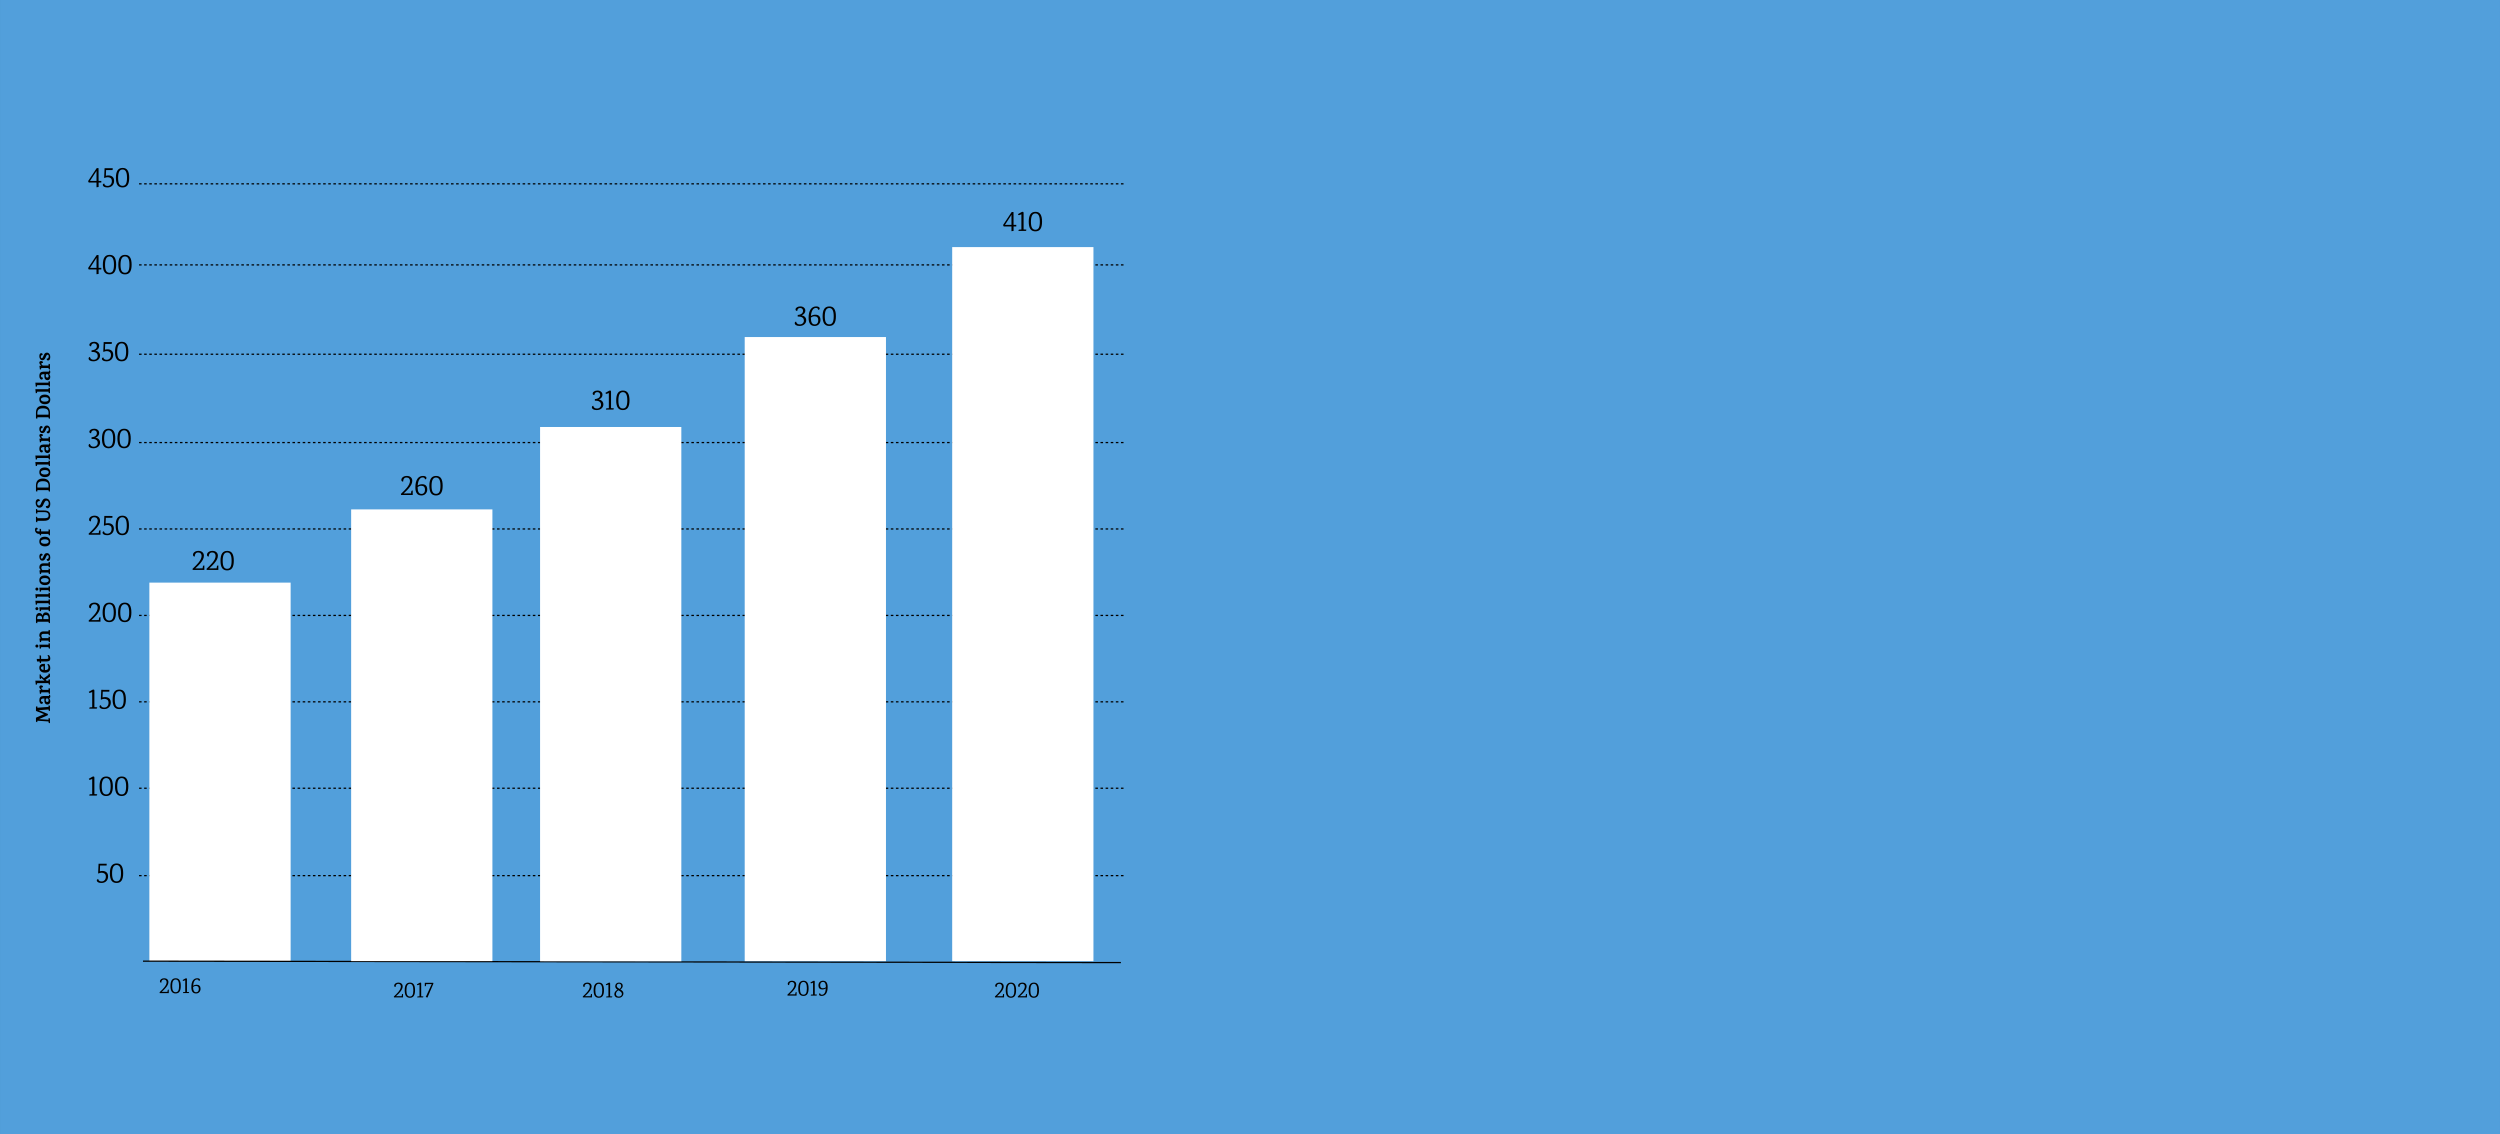 <?xml version="1.0" standalone="yes"?>

<svg version="1.1" viewBox="0.0 0.0 1955.354 887.087" fill="none" stroke="none" stroke-linecap="square" stroke-miterlimit="10" xmlns="http://www.w3.org/2000/svg" xmlns:xlink="http://www.w3.org/1999/xlink"><rect x="0.0" y="0.0" width="1955.354" height="887.087" fill="#333333" stroke="none"/><clipPath id="p.0"><path d="m0 0l1955.354 0l0 887.087l-1955.354 0l0 -887.087z" clip-rule="nonzero"></path></clipPath><g clip-path="url(#p.0)"><path fill="#000000" fill-opacity="0.0" d="m0 0l1955.354 0l0 887.087l-1955.354 0z" fill-rule="evenodd"></path><path fill="#529fdb" d="m0.008 0l1955.339 0l0 887.087l-1955.339 0z" fill-rule="evenodd"></path><path fill="#000000" fill-opacity="0.0" d="m109.248 143.772l771.748 0" fill-rule="evenodd"></path><path stroke="#000000" stroke-width="1.0" stroke-linejoin="round" stroke-linecap="butt" stroke-dasharray="1.0,3.0" d="m109.248 143.772l771.748 0" fill-rule="evenodd"></path><path fill="#000000" fill-opacity="0.0" d="m109.245 207.195l771.748 0" fill-rule="evenodd"></path><path stroke="#000000" stroke-width="1.0" stroke-linejoin="round" stroke-linecap="butt" stroke-dasharray="1.0,3.0" d="m109.245 207.195l771.748 0" fill-rule="evenodd"></path><path fill="#000000" fill-opacity="0.0" d="m109.245 346.157l771.748 0" fill-rule="evenodd"></path><path stroke="#000000" stroke-width="1.0" stroke-linejoin="round" stroke-linecap="butt" stroke-dasharray="1.0,3.0" d="m109.245 346.157l771.748 0" fill-rule="evenodd"></path><path fill="#000000" fill-opacity="0.0" d="m109.245 413.745l771.748 0" fill-rule="evenodd"></path><path stroke="#000000" stroke-width="1.0" stroke-linejoin="round" stroke-linecap="butt" stroke-dasharray="1.0,3.0" d="m109.245 413.745l771.748 0" fill-rule="evenodd"></path><path fill="#000000" fill-opacity="0.0" d="m109.245 481.337l771.748 0" fill-rule="evenodd"></path><path stroke="#000000" stroke-width="1.0" stroke-linejoin="round" stroke-linecap="butt" stroke-dasharray="1.0,3.0" d="m109.245 481.337l771.748 0" fill-rule="evenodd"></path><path fill="#000000" fill-opacity="0.0" d="m109.245 548.926l771.748 0" fill-rule="evenodd"></path><path stroke="#000000" stroke-width="1.0" stroke-linejoin="round" stroke-linecap="butt" stroke-dasharray="1.0,3.0" d="m109.245 548.926l771.748 0" fill-rule="evenodd"></path><path fill="#000000" fill-opacity="0.0" d="m109.245 616.52l771.748 0" fill-rule="evenodd"></path><path stroke="#000000" stroke-width="1.0" stroke-linejoin="round" stroke-linecap="butt" stroke-dasharray="1.0,3.0" d="m109.245 616.52l771.748 0" fill-rule="evenodd"></path><path fill="#000000" fill-opacity="0.0" d="m109.245 684.864l771.748 0" fill-rule="evenodd"></path><path stroke="#000000" stroke-width="1.0" stroke-linejoin="round" stroke-linecap="butt" stroke-dasharray="1.0,3.0" d="m109.245 684.864l771.748 0" fill-rule="evenodd"></path><path fill="#000000" fill-opacity="0.0" d="m109.245 277.053l771.748 0" fill-rule="evenodd"></path><path stroke="#000000" stroke-width="1.0" stroke-linejoin="round" stroke-linecap="butt" stroke-dasharray="1.0,3.0" d="m109.245 277.053l771.748 0" fill-rule="evenodd"></path><path fill="#000000" fill-opacity="0.0" d="m14.722 657.423l0 -417.89l32.252 0l0 417.89z" fill-rule="evenodd"></path><path fill="#000000" d="m39.082 552.43l0 3.625l-0.125 0q-0.891 0 -0.953 -0.703l-0.031 -0.438l-7.75 0.578l7.125 2.859q0.188 0.578 0.094 1.016l-6.922 3.094l7.422 0.469l0.094 -1.297q0.109 -0.047 0.438 0.016q0.609 0.141 0.609 0.703l0 3.266l-0.125 0q-0.891 0 -0.953 -0.703l-0.031 -0.641l-8.719 -0.578l-0.094 1.109q-0.094 0.047 -0.438 -0.016q-0.594 -0.156 -0.594 -0.719l0 -2.734l6.359 -2.812l-6.359 -2.469l0 -2.922q0 -0.266 0.141 -0.438q0.125 -0.188 0.312 -0.234q0.484 -0.094 0.578 -0.047l0.094 1.125l8.688 -0.656l0.094 -1.172q0.109 -0.047 0.438 0.016q0.609 0.141 0.609 0.703zm-0.719 -9.068q0.953 0 0.953 1.25q0 1.234 -0.828 1.609q0.828 1.016 0.828 2.234q0 1.203 -0.594 1.906q-0.594 0.688 -1.641 0.688q-1.062 0 -1.734 -0.812q-0.672 -0.812 -0.672 -2.578q0 -0.688 0.109 -1.312l-0.719 0q-1.094 0 -1.562 0.359q-0.469 0.359 -0.469 0.984q0 0.625 0.406 1.0q0.406 0.375 1.094 0.375q0.062 0.641 -0.203 1.078q-0.266 0.422 -0.812 0.422q-0.766 0 -1.25 -0.797q-0.5 -0.812 -0.5 -2.078q0 -3.297 3.188 -3.297l4.281 0l0.125 -1.031zm-2.391 2.984q-0.203 0.578 -0.203 1.219q0 0.625 0.297 1.047q0.297 0.406 0.844 0.406q1.109 0 1.109 -1.141q0 -0.828 -0.453 -1.531l-1.594 0zm-3.797 -6.711q-0.516 -0.391 -0.953 -1.094q-0.453 -0.719 -0.453 -1.234q0 -0.531 0.344 -0.875q0.328 -0.359 1.109 -0.359q0.766 0 1.234 0.531q0.203 0.281 0.125 0.906q-0.531 0 -0.812 0.109q-0.281 0.094 -0.328 0.203q-0.062 0.109 -0.062 0.297q0 0.812 1.047 1.453l4.516 0l0.094 -1.297q1.047 -0.109 1.047 0.719l0 3.688q0 0 -0.125 0q-0.891 0 -0.953 -0.703l-0.031 -0.469l-5.719 0l-0.078 0.719q-0.047 0.484 -0.969 0.484l-0.359 -2.891l1.328 -0.141l0 -0.047zm-1.172 -9.324l0 -2.859l0.125 0q0.875 0 0.938 0.703l0.031 0.359l2.203 1.953l3.641 -2.625l0.094 -1.078q0.453 -0.047 0.75 0.203q0.297 0.234 0.297 0.594l0 1.719l-3.406 2.391l0.781 0.719l1.484 0l0.094 -1.156q0.109 -0.047 0.438 0.016q0.609 0.141 0.609 0.703l0 3.562l-0.125 0q-0.891 0 -0.953 -0.703l-0.031 -0.484l-8.922 0l-0.062 0.625q-0.062 0.656 -1.0 0.594l-0.344 -3.156l7.172 0l-2.672 -2.266l-0.109 0.906q-0.094 0.062 -0.422 -0.016q-0.609 -0.141 -0.609 -0.703zm4.156 -6.235l0.172 0q1.297 0 1.938 -0.469q0.625 -0.469 0.625 -1.625q0 -1.172 -0.875 -2.281q0.234 -0.328 0.75 -0.328q0.5 0 1.031 0.891q0.516 0.891 0.516 2.219q0 1.719 -1.016 2.672q-1.016 0.953 -3.078 0.953q-2.078 0 -3.266 -1.031q-1.188 -1.031 -1.188 -2.844q0 -1.531 0.953 -2.281q0.953 -0.766 2.531 -0.734l0.906 0l0 4.859zm-3.125 -1.656q0 1.312 2.016 1.578l0 -2.906q-1.078 0.031 -1.547 0.375q-0.469 0.328 -0.469 0.953zm0.094 -7.03l4.422 0q1.297 0 1.297 -0.828q0 -0.609 -0.156 -1.016q-0.156 -0.406 -0.547 -0.875q0 -0.078 0.219 -0.203q0.203 -0.141 0.438 -0.141q0.625 0 1.078 0.891q0.438 0.875 0.438 1.719q0 0.828 -0.234 1.312q-0.219 0.469 -0.672 0.703q-0.734 0.391 -1.953 0.391l-4.328 0l0 1.328q-1.125 0 -1.125 -0.781l0 -0.547l-2.047 0l-0.219 -1.953l2.266 0l0 -2.875q0.234 -0.031 0.547 0.047q0.578 0.141 0.578 0.734l0 2.094zm6.953 -11.598l0 3.562l-0.125 0q-0.891 0 -0.953 -0.703l-0.031 -0.5l-5.797 0l-0.062 0.625q-0.078 0.656 -1 0.594l-0.344 -3.156l7.172 0l0.094 -1.141q1.047 -0.094 1.047 0.719zm-10.219 0.328q0.484 0 0.828 0.344q0.344 0.328 0.344 0.844q0 0.5 -0.344 0.844q-0.344 0.344 -0.828 0.344q-0.5 0 -0.844 -0.344q-0.344 -0.344 -0.344 -0.844q0 -0.5 0.344 -0.844q0.344 -0.344 0.844 -0.344zm10.219 -10.713l0 3.531l-0.125 0q-0.891 0 -0.953 -0.703l-0.031 -0.453l-3.938 0q-0.922 0 -1.297 0.375q-0.375 0.359 -0.375 1.016q0 0.656 0.172 1.078q0.172 0.406 0.562 0.859l4.844 0l0.094 -1.141q1.047 -0.094 1.047 0.719l0 3.562l-0.125 0q-0.891 0 -0.953 -0.703l-0.031 -0.5l-5.703 0l-0.062 0.625q-0.062 0.656 -1 0.594l-0.344 -2.891l0.969 -0.109l0 -0.047q-0.516 -0.594 -0.781 -1.141q-0.281 -0.562 -0.281 -1.312q0 -1.234 0.828 -2.078q0.813 -0.859 2.531 -0.859l3.812 0l0.094 -1.141q1.047 -0.094 1.047 0.719zm-10.953 -6.594l0 -3.625q0 -1.953 0.75 -2.844q0.75 -0.891 1.797 -0.891q1.953 0 2.641 2.0q0.172 -1.125 0.766 -1.797q0.594 -0.688 1.656 -0.688q1.562 0 2.453 1.062q0.891 1.047 0.891 3.078l0 4.312q-0.984 -0.016 -1.062 -0.641l-0.062 -0.516l-8.719 0l-0.094 1.172q-0.422 0.047 -0.719 -0.156q-0.297 -0.203 -0.297 -0.469zm1.016 -2.547l3.828 0l0 -0.328q0 -1.281 -0.516 -1.844q-0.516 -0.562 -1.516 -0.562q-1.016 0 -1.453 0.578q-0.438 0.578 -0.375 1.5l0.031 0.609l0 0.047zm6.813 -3.25q-2.062 0 -2.031 2.719l0 0.531l4.0 0l0.016 -0.766q0.016 -2.484 -1.984 -2.484zm3.125 -6.472l0 3.562l-0.125 0q-0.891 0 -0.953 -0.703l-0.031 -0.5l-5.797 0l-0.062 0.625q-0.078 0.656 -1 0.594l-0.344 -3.156l7.172 0l0.094 -1.141q1.047 -0.094 1.047 0.719zm-10.219 0.328q0.484 0 0.828 0.344q0.344 0.328 0.344 0.844q0 0.5 -0.344 0.844q-0.344 0.344 -0.828 0.344q-0.5 0 -0.844 -0.344q-0.344 -0.344 -0.344 -0.844q0 -0.5 0.344 -0.844q0.344 -0.344 0.844 -0.344zm10.219 -5.432l0 3.562l-0.125 0q-0.891 0 -0.953 -0.703l-0.031 -0.5l-8.922 0l-0.062 0.625q-0.062 0.656 -1.0 0.594l-0.344 -3.156l10.297 0l0.094 -1.141q1.047 -0.094 1.047 0.719zm0 -5.104l0 3.562l-0.125 0q-0.891 0 -0.953 -0.703l-0.031 -0.5l-8.922 0l-0.062 0.625q-0.062 0.656 -1.0 0.594l-0.344 -3.156l10.297 0l0.094 -1.141q1.047 -0.094 1.047 0.719zm0 -5.104l0 3.562l-0.125 0q-0.891 0 -0.953 -0.703l-0.031 -0.5l-5.797 0l-0.062 0.625q-0.078 0.656 -1 0.594l-0.344 -3.156l7.172 0l0.094 -1.141q1.047 -0.094 1.047 0.719zm-10.219 0.328q0.484 0 0.828 0.344q0.344 0.328 0.344 0.844q0 0.5 -0.344 0.844q-0.344 0.344 -0.828 0.344q-0.5 0 -0.844 -0.344q-0.344 -0.344 -0.344 -0.844q0 -0.5 0.344 -0.844q0.344 -0.344 0.844 -0.344zm3.984 -6.979q-0.859 0.453 -0.859 1.297q0 0.828 0.844 1.281q0.828 0.453 2.266 0.453q1.422 0 2.219 -0.453q0.797 -0.453 0.797 -1.281q0 -0.844 -0.781 -1.297q-0.781 -0.453 -2.203 -0.453q-1.438 0 -2.281 0.453zm2.328 5.062q-2.047 0 -3.219 -1.016q-1.188 -1.016 -1.188 -2.812q0 -1.812 1.141 -2.766q1.125 -0.953 3.141 -0.953q2.0 0 3.141 1.031q1.125 1.016 1.125 2.844q0 1.828 -1.047 2.75q-1.062 0.922 -3.094 0.922zm3.906 -17.469l0 3.531l-0.125 0q-0.891 0 -0.953 -0.703l-0.031 -0.453l-3.938 0q-0.922 0 -1.297 0.375q-0.375 0.359 -0.375 1.016q0 0.656 0.172 1.078q0.172 0.406 0.562 0.859l4.844 0l0.094 -1.141q1.047 -0.094 1.047 0.719l0 3.562l-0.125 0q-0.891 0 -0.953 -0.703l-0.031 -0.5l-5.703 0l-0.062 0.625q-0.062 0.656 -1 0.594l-0.344 -2.891l0.969 -0.109l0 -0.047q-0.516 -0.594 -0.781 -1.141q-0.281 -0.562 -0.281 -1.312q0 -1.234 0.828 -2.078q0.813 -0.859 2.531 -0.859l3.812 0l0.094 -1.141q1.047 -0.094 1.047 0.719zm-7.734 -6.759q0.359 -0.391 0.922 -0.391q0.562 0 0.875 0.359q0.297 0.359 0.203 0.922q-0.578 0 -0.984 0.469q-0.422 0.453 -0.422 1.031q0 0.562 0.219 0.875q0.219 0.297 0.578 0.297q0.344 0 0.625 -0.438q0.281 -0.453 0.609 -1.25q0.312 -0.812 0.5 -1.156q0.172 -0.359 0.484 -0.766q0.578 -0.766 1.703 -0.766q1.125 0 1.891 0.922q0.766 0.906 0.766 2.422q0 1.125 -0.406 1.969q-0.422 0.828 -1.25 0.828q-0.562 0 -0.875 -0.391q-0.312 -0.406 -0.312 -0.953q1.641 -0.203 1.641 -1.844q0 -1.328 -0.891 -1.328q-0.578 0 -0.922 0.703q-0.203 0.375 -0.406 0.922q-0.219 0.547 -0.375 0.859q-0.156 0.312 -0.391 0.688q-0.234 0.359 -0.5 0.594q-0.594 0.531 -1.438 0.531q-1.156 0 -1.781 -0.922q-0.641 -0.938 -0.641 -2.234q0 -1.297 0.578 -1.953zm1.5 -11.123q-0.859 0.453 -0.859 1.297q0 0.828 0.844 1.281q0.828 0.453 2.266 0.453q1.422 0 2.219 -0.453q0.797 -0.453 0.797 -1.281q0 -0.844 -0.781 -1.297q-0.781 -0.453 -2.203 -0.453q-1.438 0 -2.281 0.453zm2.328 5.062q-2.047 0 -3.219 -1.016q-1.188 -1.016 -1.188 -2.812q0 -1.812 1.141 -2.766q1.125 -0.953 3.141 -0.953q2.0 0 3.141 1.031q1.125 1.016 1.125 2.844q0 1.828 -1.047 2.75q-1.062 0.922 -3.094 0.922zm-4.172 -9.766l-0.438 0q-1.344 0 -2.234 -0.844q-0.906 -0.859 -0.938 -2.234q-0.031 -1.797 1.094 -1.797q0.547 0 0.812 0.359q0.25 0.344 0.25 0.906q-1.031 0 -1.031 0.781q0 0.891 1.984 0.891l0.5 0l0 -2.062q1.125 -0.094 1.125 0.75l0 1.312l5.812 0l0 -0.016l0.094 -1.625q0.109 -0.047 0.438 0.016q0.609 0.141 0.609 0.703l0 4.031l-0.125 0q-0.891 0 -0.953 -0.703l-0.031 -0.453l-5.844 -0.016l0 1.141q-1.125 0 -1.125 -0.781l0 -0.359zm-2.875 -16.592l0 -2.891q0 0 0.125 0q0.875 0 0.938 0.703l0.031 0.469l5.219 0q2.531 0 3.703 1.016q1.172 1.016 1.172 3q0 1.984 -1.109 3.016q-1.109 1.016 -3.781 1.016l-5.172 0l-0.094 1.156q-0.094 0.047 -0.438 -0.016q-0.594 -0.156 -0.594 -0.703l0 -3.609l0.125 0q0.875 0 0.938 0.703l0.031 0.469l5.453 0q1.766 0 2.562 -0.484q0.797 -0.5 0.797 -1.75q0 -2.531 -3.156 -2.531l-5.625 0.016l-0.094 1.141q-1.031 0.094 -1.031 -0.719zm0.547 -10.157q0.469 -0.453 1.156 -0.453q0.688 0 1.047 0.422q0.344 0.406 0.25 1.062q-2.031 0 -2.031 1.781q0 0.781 0.359 1.266q0.359 0.484 0.984 0.484q0.484 0 0.719 -0.219q0.219 -0.219 0.328 -0.328q0.109 -0.125 0.281 -0.438q0.156 -0.312 0.219 -0.438q0.063 -0.141 0.25 -0.562q0.188 -0.422 0.25 -0.578q0.719 -1.625 1.375 -2.281q0.656 -0.672 1.828 -0.672q1.609 0 2.625 1.141q1.0 1.125 1.0 3.062q0 1.953 -0.875 2.938q-0.5 0.516 -1.156 0.516q-0.672 0 -1.047 -0.422q-0.391 -0.422 -0.391 -1.266q1.172 0 1.719 -0.484q0.547 -0.5 0.547 -1.547q0 -1.062 -0.484 -1.672q-0.5 -0.609 -1.234 -0.609q-0.734 0 -1.172 0.578q-0.453 0.578 -0.875 1.547q-0.422 0.953 -0.547 1.266q-0.141 0.297 -0.453 0.797q-0.312 0.484 -0.609 0.719q-0.766 0.625 -1.75 0.625q-1.516 0 -2.312 -1.125q-0.797 -1.125 -0.797 -2.703q0 -1.578 0.797 -2.406zm-0.547 -7.191l0 -3.75q0 -5.594 5.422 -5.594q2.688 0 4.109 1.453q1.422 1.453 1.422 4.062l0 4.656q-0.391 0.047 -0.703 -0.078q-0.328 -0.141 -0.359 -0.484l-0.062 -0.578l-8.703 0l0 0.016l-0.094 1.125q-0.562 0.016 -0.797 -0.156q-0.234 -0.172 -0.234 -0.672zm9.844 -3.344q0.141 -2.062 -0.906 -2.984q-1.047 -0.938 -3.453 -0.938q-2.406 0 -3.438 0.953q-1.031 0.953 -0.953 3.109l0.031 0.891l8.656 0l0.062 -1.031zm-5.125 -12.189q-0.859 0.453 -0.859 1.297q0 0.828 0.844 1.281q0.828 0.453 2.266 0.453q1.422 0 2.219 -0.453q0.797 -0.453 0.797 -1.281q0 -0.844 -0.781 -1.297q-0.781 -0.453 -2.203 -0.453q-1.438 0 -2.281 0.453zm2.328 5.062q-2.047 0 -3.219 -1.016q-1.188 -1.016 -1.188 -2.812q0 -1.812 1.141 -2.766q1.125 -0.953 3.141 -0.953q2.0 0 3.141 1.031q1.125 1.016 1.125 2.844q0 1.828 -1.047 2.75q-1.062 0.922 -3.094 0.922zm3.906 -12.188l0 3.562l-0.125 0q-0.891 0 -0.953 -0.703l-0.031 -0.5l-8.922 0l-0.062 0.625q-0.062 0.656 -1.0 0.594l-0.344 -3.156l10.297 0l0.094 -1.141q1.047 -0.094 1.047 0.719zm0 -5.104l0 3.562l-0.125 0q-0.891 0 -0.953 -0.703l-0.031 -0.5l-8.922 0l-0.062 0.625q-0.062 0.656 -1.0 0.594l-0.344 -3.156l10.297 0l0.094 -1.141q1.047 -0.094 1.047 0.719zm-0.719 -9.198q0.953 0 0.953 1.25q0 1.234 -0.828 1.609q0.828 1.016 0.828 2.234q0 1.203 -0.594 1.906q-0.594 0.688 -1.641 0.688q-1.062 0 -1.734 -0.812q-0.672 -0.812 -0.672 -2.578q0 -0.688 0.109 -1.312l-0.719 0q-1.094 0 -1.562 0.359q-0.469 0.359 -0.469 0.984q0 0.625 0.406 1.0q0.406 0.375 1.094 0.375q0.062 0.641 -0.203 1.078q-0.266 0.422 -0.812 0.422q-0.766 0 -1.25 -0.797q-0.5 -0.812 -0.5 -2.078q0 -3.297 3.188 -3.297l4.281 0l0.125 -1.031zm-2.391 2.984q-0.203 0.578 -0.203 1.219q0 0.625 0.297 1.047q0.297 0.406 0.844 0.406q1.109 0 1.109 -1.141q0 -0.828 -0.453 -1.531l-1.594 0zm-3.797 -6.711q-0.516 -0.391 -0.953 -1.094q-0.453 -0.719 -0.453 -1.234q0 -0.531 0.344 -0.875q0.328 -0.359 1.109 -0.359q0.766 0 1.234 0.531q0.203 0.281 0.125 0.906q-0.531 0 -0.812 0.109q-0.281 0.094 -0.328 0.203q-0.062 0.109 -0.062 0.297q0 0.812 1.047 1.453l4.516 0l0.094 -1.297q1.047 -0.109 1.047 0.719l0 3.688q0 0 -0.125 0q-0.891 0 -0.953 -0.703l-0.031 -0.469l-5.719 0l-0.078 0.719q-0.047 0.484 -0.969 0.484l-0.359 -2.891l1.328 -0.141l0 -0.047zm-0.828 -9.324q0.359 -0.391 0.922 -0.391q0.562 0 0.875 0.359q0.297 0.359 0.203 0.922q-0.578 0 -0.984 0.469q-0.422 0.453 -0.422 1.031q0 0.562 0.219 0.875q0.219 0.297 0.578 0.297q0.344 0 0.625 -0.438q0.281 -0.453 0.609 -1.25q0.312 -0.812 0.5 -1.156q0.172 -0.359 0.484 -0.766q0.578 -0.766 1.703 -0.766q1.125 0 1.891 0.922q0.766 0.906 0.766 2.422q0 1.125 -0.406 1.969q-0.422 0.828 -1.25 0.828q-0.562 0 -0.875 -0.391q-0.312 -0.406 -0.312 -0.953q1.641 -0.203 1.641 -1.844q0 -1.328 -0.891 -1.328q-0.578 0 -0.922 0.703q-0.203 0.375 -0.406 0.922q-0.219 0.547 -0.375 0.859q-0.156 0.312 -0.391 0.688q-0.234 0.359 -0.5 0.594q-0.594 0.531 -1.438 0.531q-1.156 0 -1.781 -0.922q-0.641 -0.938 -0.641 -2.234q0 -1.297 0.578 -1.953zm-3.219 -6.982l0 -3.75q0 -5.594 5.422 -5.594q2.688 0 4.109 1.453q1.422 1.453 1.422 4.062l0 4.656q-0.391 0.047 -0.703 -0.078q-0.328 -0.141 -0.359 -0.484l-0.062 -0.578l-8.703 0l0 0.016l-0.094 1.125q-0.562 0.016 -0.797 -0.156q-0.234 -0.172 -0.234 -0.672zm9.844 -3.344q0.141 -2.062 -0.906 -2.984q-1.047 -0.938 -3.453 -0.938q-2.406 0 -3.438 0.953q-1.031 0.953 -0.953 3.109l0.031 0.891l8.656 0l0.062 -1.031zm-5.125 -12.189q-0.859 0.453 -0.859 1.297q0 0.828 0.844 1.281q0.828 0.453 2.266 0.453q1.422 0 2.219 -0.453q0.797 -0.453 0.797 -1.281q0 -0.844 -0.781 -1.297q-0.781 -0.453 -2.203 -0.453q-1.438 0 -2.281 0.453zm2.328 5.062q-2.047 0 -3.219 -1.016q-1.188 -1.016 -1.188 -2.812q0 -1.812 1.141 -2.766q1.125 -0.953 3.141 -0.953q2.0 0 3.141 1.031q1.125 1.016 1.125 2.844q0 1.828 -1.047 2.75q-1.062 0.922 -3.094 0.922zm3.906 -12.188l0 3.562l-0.125 0q-0.891 0 -0.953 -0.703l-0.031 -0.5l-8.922 0l-0.062 0.625q-0.062 0.656 -1.0 0.594l-0.344 -3.156l10.297 0l0.094 -1.141q1.047 -0.094 1.047 0.719zm0 -5.104l0 3.562l-0.125 0q-0.891 0 -0.953 -0.703l-0.031 -0.5l-8.922 0l-0.062 0.625q-0.062 0.656 -1.0 0.594l-0.344 -3.156l10.297 0l0.094 -1.141q1.047 -0.094 1.047 0.719zm-0.719 -9.198q0.953 0 0.953 1.25q0 1.234 -0.828 1.609q0.828 1.016 0.828 2.234q0 1.203 -0.594 1.906q-0.594 0.688 -1.641 0.688q-1.062 0 -1.734 -0.812q-0.672 -0.812 -0.672 -2.578q0 -0.688 0.109 -1.312l-0.719 0q-1.094 0 -1.562 0.359q-0.469 0.359 -0.469 0.984q0 0.625 0.406 1.0q0.406 0.375 1.094 0.375q0.062 0.641 -0.203 1.078q-0.266 0.422 -0.812 0.422q-0.766 0 -1.25 -0.797q-0.5 -0.812 -0.5 -2.078q0 -3.297 3.188 -3.297l4.281 0l0.125 -1.031zm-2.391 2.984q-0.203 0.578 -0.203 1.219q0 0.625 0.297 1.047q0.297 0.406 0.844 0.406q1.109 0 1.109 -1.141q0 -0.828 -0.453 -1.531l-1.594 0zm-3.797 -6.711q-0.516 -0.391 -0.953 -1.094q-0.453 -0.719 -0.453 -1.234q0 -0.531 0.344 -0.875q0.328 -0.359 1.109 -0.359q0.766 0 1.234 0.531q0.203 0.281 0.125 0.906q-0.531 0 -0.812 0.109q-0.281 0.094 -0.328 0.203q-0.062 0.109 -0.062 0.297q0 0.812 1.047 1.453l4.516 0l0.094 -1.297q1.047 -0.109 1.047 0.719l0 3.688q0 0 -0.125 0q-0.891 0 -0.953 -0.703l-0.031 -0.469l-5.719 0l-0.078 0.719q-0.047 0.484 -0.969 0.484l-0.359 -2.891l1.328 -0.141l0 -0.047zm-0.828 -9.324q0.359 -0.391 0.922 -0.391q0.562 0 0.875 0.359q0.297 0.359 0.203 0.922q-0.578 0 -0.984 0.469q-0.422 0.453 -0.422 1.031q0 0.562 0.219 0.875q0.219 0.297 0.578 0.297q0.344 0 0.625 -0.438q0.281 -0.453 0.609 -1.25q0.312 -0.812 0.5 -1.156q0.172 -0.359 0.484 -0.766q0.578 -0.766 1.703 -0.766q1.125 0 1.891 0.922q0.766 0.906 0.766 2.422q0 1.125 -0.406 1.969q-0.422 0.828 -1.25 0.828q-0.562 0 -0.875 -0.391q-0.312 -0.406 -0.312 -0.953q1.641 -0.203 1.641 -1.844q0 -1.328 -0.891 -1.328q-0.578 0 -0.922 0.703q-0.203 0.375 -0.406 0.922q-0.219 0.547 -0.375 0.859q-0.156 0.312 -0.391 0.688q-0.234 0.359 -0.5 0.594q-0.594 0.531 -1.438 0.531q-1.156 0 -1.781 -0.922q-0.641 -0.938 -0.641 -2.234q0 -1.297 0.578 -1.953z" fill-rule="nonzero"></path><path fill="#000000" fill-opacity="0.0" d="m135.189 413.745l63.055 0l0 34.331l-63.055 0z" fill-rule="evenodd"></path><path fill="#000000" d="m150.943 433.973q0 -1.312 1.203 -2.203q1.219 -0.906 3.109 -0.906q1.906 0 3.062 1.047q1.156 1.031 1.156 2.781q0 2.641 -2.688 5.766q-0.938 1.078 -1.438 1.594q-0.484 0.5 -1.516 1.469q-1.016 0.953 -1.141 1.062l5.797 -0.062l0.203 -1.469q0.078 -0.5 0.484 -0.688q0.406 -0.203 0.656 -0.062l0 3.484l-9.094 0q-0.203 -0.578 -0.156 -0.859q1.062 -0.938 2.625 -2.578q1.578 -1.656 1.953 -2.141q0.391 -0.5 0.969 -1.281q0.578 -0.797 0.844 -1.391q0.719 -1.547 0.719 -2.734q0 -1.188 -0.703 -1.938q-0.688 -0.766 -1.984 -0.766q-1.297 0 -1.984 0.844q-0.688 0.844 -0.688 2.359q-0.562 0.016 -0.984 -0.297q-0.406 -0.312 -0.406 -1.031zm10.944 0q0 -1.312 1.203 -2.203q1.219 -0.906 3.109 -0.906q1.906 0 3.062 1.047q1.156 1.031 1.156 2.781q0 2.641 -2.688 5.766q-0.938 1.078 -1.438 1.594q-0.484 0.5 -1.516 1.469q-1.016 0.953 -1.141 1.062l5.797 -0.062l0.203 -1.469q0.078 -0.5 0.484 -0.688q0.406 -0.203 0.656 -0.062l0 3.484l-9.094 0q-0.203 -0.578 -0.156 -0.859q1.062 -0.938 2.625 -2.578q1.578 -1.656 1.953 -2.141q0.391 -0.5 0.969 -1.281q0.578 -0.797 0.844 -1.391q0.719 -1.547 0.719 -2.734q0 -1.188 -0.703 -1.938q-0.688 -0.766 -1.984 -0.766q-1.297 0 -1.984 0.844q-0.688 0.844 -0.688 2.359q-0.562 0.016 -0.984 -0.297q-0.406 -0.312 -0.406 -1.031zm19.256 4.625q0 -3.297 -0.844 -4.891q-0.844 -1.609 -2.641 -1.609q-1.781 0 -2.641 1.656q-0.844 1.641 -0.844 4.906q0 3.266 0.844 4.75q0.859 1.484 2.656 1.484q1.812 0 2.641 -1.5q0.828 -1.5 0.828 -4.797zm-3.469 -7.734q2.672 -0.031 3.922 1.875q1.266 1.906 1.266 5.812q0 3.891 -1.281 5.75q-1.281 1.844 -3.922 1.844q-2.641 0 -3.922 -1.844q-1.281 -1.859 -1.281 -5.719q0 -3.859 1.281 -5.781q1.281 -1.922 3.938 -1.938z" fill-rule="nonzero"></path><path fill="#000000" fill-opacity="0.0" d="m298.365 753.206l63.053 0l0 34.597l-63.053 0z" fill-rule="evenodd"></path><path fill="#000000" d="m308.319 770.954q0 -1.031 0.938 -1.734q0.938 -0.703 2.406 -0.703q1.484 0 2.375 0.812q0.906 0.812 0.906 2.172q0 2.062 -2.094 4.484q-0.734 0.844 -1.109 1.234q-0.375 0.391 -1.172 1.141q-0.797 0.734 -0.891 0.828l4.5 -0.047l0.172 -1.141q0.047 -0.391 0.359 -0.531q0.328 -0.156 0.516 -0.047l0 2.703l-7.078 0q-0.141 -0.453 -0.109 -0.672q0.828 -0.734 2.047 -2.0q1.219 -1.281 1.516 -1.656q0.297 -0.391 0.734 -1.0q0.453 -0.625 0.672 -1.094q0.547 -1.188 0.547 -2.109q0 -0.922 -0.547 -1.516q-0.531 -0.594 -1.547 -0.594q-1.0 0 -1.531 0.656q-0.531 0.656 -0.531 1.828q-0.453 0.016 -0.766 -0.219q-0.312 -0.25 -0.312 -0.797zm14.96 3.594q0 -2.578 -0.656 -3.812q-0.656 -1.25 -2.047 -1.25q-1.375 0 -2.047 1.281q-0.656 1.281 -0.656 3.828q0 2.531 0.656 3.688q0.672 1.156 2.062 1.156q1.406 0 2.047 -1.156q0.641 -1.172 0.641 -3.734zm-2.688 -6.016q2.078 -0.031 3.047 1.453q0.984 1.484 0.984 4.516q0 3.031 -1.0 4.469q-1.0 1.438 -3.047 1.438q-2.047 0 -3.047 -1.438q-1.0 -1.438 -1.0 -4.438q0 -3.0 1.0 -4.484q1.0 -1.5 3.062 -1.516zm9.996 11.594l-4.25 0l0 -0.156q0 -0.453 0.266 -0.578q0.125 -0.047 0.312 -0.062l1.188 -0.062l0 -9.219l-1.328 0.484q-0.312 0.094 -0.516 -0.141q-0.203 -0.25 -0.203 -0.484l2.125 -1.203q0.297 -0.188 0.719 -0.188q0.531 0 0.531 0.641l0 10.078l1.688 0.109q0.062 0.781 -0.531 0.781zm1.657 -11.438l6.578 0q0.172 0.266 0.172 0.609l-4.656 10.953l-1.344 -0.438l4.688 -10.141l-4.391 0.062l-0.156 1.188q-0.062 0.328 -0.438 0.453q-0.359 0.109 -0.453 -0.016l0 -2.672z" fill-rule="nonzero"></path><path fill="#000000" fill-opacity="0.0" d="m446.133 753.206l63.053 0l0 34.597l-63.053 0z" fill-rule="evenodd"></path><path fill="#000000" d="m456.086 770.954q0 -1.031 0.938 -1.734q0.938 -0.703 2.406 -0.703q1.484 0 2.375 0.812q0.906 0.812 0.906 2.172q0 2.062 -2.094 4.484q-0.734 0.844 -1.109 1.234q-0.375 0.391 -1.172 1.141q-0.797 0.734 -0.891 0.828l4.5 -0.047l0.172 -1.141q0.047 -0.391 0.359 -0.531q0.328 -0.156 0.516 -0.047l0 2.703l-7.078 0q-0.141 -0.453 -0.109 -0.672q0.828 -0.734 2.047 -2.0q1.219 -1.281 1.516 -1.656q0.297 -0.391 0.734 -1.0q0.453 -0.625 0.672 -1.094q0.547 -1.188 0.547 -2.109q0 -0.922 -0.547 -1.516q-0.531 -0.594 -1.547 -0.594q-1.0 0 -1.531 0.656q-0.531 0.656 -0.531 1.828q-0.453 0.016 -0.766 -0.219q-0.312 -0.25 -0.312 -0.797zm14.96 3.594q0 -2.578 -0.656 -3.812q-0.656 -1.25 -2.047 -1.25q-1.375 0 -2.047 1.281q-0.656 1.281 -0.656 3.828q0 2.531 0.656 3.688q0.672 1.156 2.062 1.156q1.406 0 2.047 -1.156q0.641 -1.172 0.641 -3.734zm-2.688 -6.016q2.078 -0.031 3.047 1.453q0.984 1.484 0.984 4.516q0 3.031 -1.0 4.469q-1.0 1.438 -3.047 1.438q-2.047 0 -3.047 -1.438q-1.0 -1.438 -1.0 -4.438q0 -3.0 1.0 -4.484q1.0 -1.5 3.062 -1.516zm9.997 11.594l-4.25 0l0 -0.156q0 -0.453 0.266 -0.578q0.125 -0.047 0.312 -0.062l1.188 -0.062l0 -9.219l-1.328 0.484q-0.312 0.094 -0.516 -0.141q-0.203 -0.25 -0.203 -0.484l2.125 -1.203q0.297 -0.188 0.719 -0.188q0.531 0 0.531 0.641l0 10.078l1.688 0.109q0.062 0.781 -0.531 0.781zm9.235 -3.141q0 1.375 -1.031 2.406q-1.016 1.016 -2.688 1.016q-1.656 0 -2.5 -0.797q-0.844 -0.812 -0.891 -1.938q-0.031 -1.141 0.672 -2.047q0.719 -0.922 1.797 -1.531q-1.75 -1.172 -1.75 -2.75q0 -1.234 0.828 -2.031q0.828 -0.797 2.094 -0.797q1.266 0 2.094 0.672q0.844 0.672 0.844 1.859q0 1.688 -1.812 2.844q1.109 0.672 1.719 1.359q0.625 0.672 0.625 1.734zm-3.406 -7.609q-0.781 0 -1.297 0.484q-0.516 0.484 -0.516 1.219q0 0.719 0.531 1.25q0.531 0.516 1.688 1.172q1.281 -0.984 1.281 -2.344q0 -0.812 -0.453 -1.297q-0.438 -0.484 -1.234 -0.484zm-1.891 6.438q-0.531 0.766 -0.531 1.625q0 0.859 0.562 1.453q0.562 0.594 1.656 0.594q1.109 0 1.766 -0.594q0.672 -0.594 0.672 -1.438q0 -0.859 -0.578 -1.453q-0.578 -0.594 -1.641 -1.172l-0.516 -0.281q-0.844 0.484 -1.391 1.266z" fill-rule="nonzero"></path><path fill="#000000" fill-opacity="0.0" d="m606.182 751.758l63.053 0l0 34.597l-63.053 0z" fill-rule="evenodd"></path><path fill="#000000" d="m616.135 769.506q0 -1.031 0.938 -1.734q0.938 -0.703 2.406 -0.703q1.484 0 2.375 0.812q0.906 0.812 0.906 2.172q0 2.062 -2.094 4.484q-0.734 0.844 -1.109 1.234q-0.375 0.391 -1.172 1.141q-0.797 0.734 -0.891 0.828l4.5 -0.047l0.172 -1.141q0.047 -0.391 0.359 -0.531q0.328 -0.156 0.516 -0.047l0 2.703l-7.078 0q-0.141 -0.453 -0.109 -0.672q0.828 -0.734 2.047 -2.0q1.219 -1.281 1.516 -1.656q0.297 -0.391 0.734 -1.0q0.453 -0.625 0.672 -1.094q0.547 -1.188 0.547 -2.109q0 -0.922 -0.547 -1.516q-0.531 -0.594 -1.547 -0.594q-1.0 0 -1.531 0.656q-0.531 0.656 -0.531 1.828q-0.453 0.016 -0.766 -0.219q-0.312 -0.25 -0.312 -0.797zm14.96 3.594q0 -2.578 -0.656 -3.812q-0.656 -1.25 -2.047 -1.25q-1.375 0 -2.047 1.281q-0.656 1.281 -0.656 3.828q0 2.531 0.656 3.688q0.672 1.156 2.062 1.156q1.406 0 2.047 -1.156q0.641 -1.172 0.641 -3.734zm-2.688 -6.016q2.078 -0.031 3.047 1.453q0.984 1.484 0.984 4.516q0 3.031 -1.0 4.469q-1.0 1.438 -3.047 1.438q-2.047 0 -3.047 -1.438q-1.0 -1.438 -1.0 -4.438q0 -3.0 1.0 -4.484q1.0 -1.5 3.062 -1.516zm9.997 11.594l-4.25 0l0 -0.156q0 -0.453 0.266 -0.578q0.125 -0.047 0.312 -0.062l1.188 -0.062l0 -9.219l-1.328 0.484q-0.312 0.094 -0.516 -0.141q-0.203 -0.25 -0.203 -0.484l2.125 -1.203q0.297 -0.188 0.719 -0.188q0.531 0 0.531 0.641l0 10.078l1.688 0.109q0.062 0.781 -0.531 0.781zm5.267 -11.609q3.672 0 3.672 4.906q0 3.406 -1.219 5.203q-1.219 1.781 -3.422 1.781q-1.016 0 -1.562 -0.328q-0.531 -0.344 -0.531 -0.891q0 -0.812 0.875 -0.891q0 0.484 0.328 0.844q0.344 0.344 1.031 0.344q1.297 0 2.109 -1.266q0.812 -1.281 0.969 -3.656q-1.219 0.812 -2.703 0.812q-1.469 0 -2.281 -0.828q-0.812 -0.844 -0.812 -2.375q0 -1.531 0.953 -2.594q0.953 -1.062 2.594 -1.062zm2.297 4.875q0 -3.953 -2.328 -3.953q-1.031 0 -1.594 0.688q-0.562 0.672 -0.562 1.891q0 2.406 2.109 2.406q1.359 0 2.375 -0.828l0 -0.203z" fill-rule="nonzero"></path><path fill="#000000" fill-opacity="0.0" d="m768.462 753.206l63.053 0l0 34.597l-63.053 0z" fill-rule="evenodd"></path><path fill="#000000" d="m778.415 770.954q0 -1.031 0.938 -1.734q0.938 -0.703 2.406 -0.703q1.484 0 2.375 0.812q0.906 0.812 0.906 2.172q0 2.062 -2.094 4.484q-0.734 0.844 -1.109 1.234q-0.375 0.391 -1.172 1.141q-0.797 0.734 -0.891 0.828l4.5 -0.047l0.172 -1.141q0.047 -0.391 0.359 -0.531q0.328 -0.156 0.516 -0.047l0 2.703l-7.078 0q-0.141 -0.453 -0.109 -0.672q0.828 -0.734 2.047 -2.0q1.219 -1.281 1.516 -1.656q0.297 -0.391 0.734 -1.0q0.453 -0.625 0.672 -1.094q0.547 -1.188 0.547 -2.109q0 -0.922 -0.547 -1.516q-0.531 -0.594 -1.547 -0.594q-1.0 0 -1.531 0.656q-0.531 0.656 -0.531 1.828q-0.453 0.016 -0.766 -0.219q-0.312 -0.25 -0.312 -0.797zm14.96 3.594q0 -2.578 -0.656 -3.812q-0.656 -1.25 -2.047 -1.25q-1.375 0 -2.047 1.281q-0.656 1.281 -0.656 3.828q0 2.531 0.656 3.688q0.672 1.156 2.062 1.156q1.406 0 2.047 -1.156q0.641 -1.172 0.641 -3.734zm-2.688 -6.016q2.078 -0.031 3.047 1.453q0.984 1.484 0.984 4.516q0 3.031 -1.0 4.469q-1.0 1.438 -3.047 1.438q-2.047 0 -3.047 -1.438q-1.0 -1.438 -1.0 -4.438q0 -3.0 1.0 -4.484q1.0 -1.5 3.062 -1.516zm5.637 2.422q0 -1.031 0.938 -1.734q0.938 -0.703 2.406 -0.703q1.484 0 2.375 0.812q0.906 0.812 0.906 2.172q0 2.062 -2.094 4.484q-0.734 0.844 -1.109 1.234q-0.375 0.391 -1.172 1.141q-0.797 0.734 -0.891 0.828l4.5 -0.047l0.172 -1.141q0.047 -0.391 0.359 -0.531q0.328 -0.156 0.516 -0.047l0 2.703l-7.078 0q-0.141 -0.453 -0.109 -0.672q0.828 -0.734 2.047 -2.0q1.219 -1.281 1.516 -1.656q0.297 -0.391 0.734 -1.0q0.453 -0.625 0.672 -1.094q0.547 -1.188 0.547 -2.109q0 -0.922 -0.547 -1.516q-0.531 -0.594 -1.547 -0.594q-1.0 0 -1.531 0.656q-0.531 0.656 -0.531 1.828q-0.453 0.016 -0.766 -0.219q-0.312 -0.25 -0.312 -0.797zm14.96 3.594q0 -2.578 -0.656 -3.812q-0.656 -1.25 -2.047 -1.25q-1.375 0 -2.047 1.281q-0.656 1.281 -0.656 3.828q0 2.531 0.656 3.688q0.672 1.156 2.062 1.156q1.406 0 2.047 -1.156q0.641 -1.172 0.641 -3.734zm-2.688 -6.016q2.078 -0.031 3.047 1.453q0.984 1.484 0.984 4.516q0 3.031 -1.0 4.469q-1.0 1.438 -3.047 1.438q-2.047 0 -3.047 -1.438q-1.0 -1.438 -1.0 -4.438q0 -3.0 1.0 -4.484q1.0 -1.5 3.062 -1.516z" fill-rule="nonzero"></path><path fill="#ffffff" d="m116.827 455.688l110.491 0l0 296.067l-110.491 0z" fill-rule="evenodd"></path><path fill="#000000" fill-opacity="0.0" d="m112.343 751.76l763.858 1.116" fill-rule="evenodd"></path><path stroke="#000000" stroke-width="1.0" stroke-linejoin="round" stroke-linecap="butt" d="m112.343 751.76l763.858 1.116" fill-rule="evenodd"></path><path fill="#000000" fill-opacity="0.0" d="m115.147 749.823l63.053 0l0 34.597l-63.053 0z" fill-rule="evenodd"></path><path fill="#000000" d="m125.1 767.571q0 -1.031 0.938 -1.734q0.938 -0.703 2.406 -0.703q1.484 0 2.375 0.812q0.906 0.812 0.906 2.172q0 2.062 -2.094 4.484q-0.734 0.844 -1.109 1.234q-0.375 0.391 -1.172 1.141q-0.797 0.734 -0.891 0.828l4.5 -0.047l0.172 -1.141q0.047 -0.391 0.359 -0.531q0.328 -0.156 0.516 -0.047l0 2.703l-7.078 0q-0.141 -0.453 -0.109 -0.672q0.828 -0.734 2.047 -2.0q1.219 -1.281 1.516 -1.656q0.297 -0.391 0.734 -1.0q0.453 -0.625 0.672 -1.094q0.547 -1.188 0.547 -2.109q0 -0.922 -0.547 -1.516q-0.531 -0.594 -1.547 -0.594q-1.0 0 -1.531 0.656q-0.531 0.656 -0.531 1.828q-0.453 0.016 -0.766 -0.219q-0.312 -0.25 -0.312 -0.797zm14.96 3.594q0 -2.578 -0.656 -3.812q-0.656 -1.25 -2.047 -1.25q-1.375 0 -2.047 1.281q-0.656 1.281 -0.656 3.828q0 2.531 0.656 3.688q0.672 1.156 2.062 1.156q1.406 0 2.047 -1.156q0.641 -1.172 0.641 -3.734zm-2.688 -6.016q2.078 -0.031 3.047 1.453q0.984 1.484 0.984 4.516q0 3.031 -1.0 4.469q-1.0 1.438 -3.047 1.438q-2.047 0 -3.047 -1.438q-1.0 -1.438 -1.0 -4.438q0 -3.0 1.0 -4.484q1.0 -1.5 3.062 -1.516zm9.997 11.594l-4.25 0l0 -0.156q0 -0.453 0.266 -0.578q0.125 -0.047 0.312 -0.062l1.188 -0.062l0 -9.219l-1.328 0.484q-0.312 0.094 -0.516 -0.141q-0.203 -0.25 -0.203 -0.484l2.125 -1.203q0.297 -0.188 0.719 -0.188q0.531 0 0.531 0.641l0 10.078l1.688 0.109q0.062 0.781 -0.531 0.781zm3.704 -5.766q1.219 -0.797 2.703 -0.797q1.484 0 2.281 0.828q0.812 0.812 0.812 2.344q0 1.531 -0.969 2.609q-0.953 1.062 -2.578 1.062q-3.672 0 -3.672 -4.891q0 -3.406 1.203 -5.203q1.219 -1.797 3.422 -1.797q1.031 0 1.562 0.344q0.547 0.328 0.547 0.859q0 0.828 -0.891 0.906q0 -0.484 -0.344 -0.828q-0.328 -0.359 -1.031 -0.359q-1.281 0 -2.094 1.281q-0.797 1.266 -0.953 3.641zm-0.047 1.172q0 3.938 2.344 3.938q1.016 0 1.578 -0.672q0.562 -0.688 0.562 -1.875q0 -1.203 -0.562 -1.797q-0.547 -0.609 -1.734 -0.609q-1.172 0 -2.188 0.812l0 0.203z" fill-rule="nonzero"></path><path fill="#ffffff" d="m274.648 398.42l110.488 0l0 353.323l-110.488 0z" fill-rule="evenodd"></path><path fill="#ffffff" d="m422.415 333.969l110.488 0l0 417.89l-110.488 0z" fill-rule="evenodd"></path><path fill="#ffffff" d="m744.745 193.265l110.488 0l0 558.488l-110.488 0z" fill-rule="evenodd"></path><path fill="#ffffff" d="m582.465 263.617l110.488 0l0 488.126l-110.488 0z" fill-rule="evenodd"></path><path fill="#000000" fill-opacity="0.0" d="m298.365 355.125l63.055 0l0 34.331l-63.055 0z" fill-rule="evenodd"></path><path fill="#000000" d="m313.927 375.352q0 -1.312 1.203 -2.203q1.219 -0.906 3.109 -0.906q1.906 0 3.062 1.047q1.156 1.031 1.156 2.781q0 2.641 -2.688 5.766q-0.938 1.078 -1.438 1.594q-0.484 0.5 -1.516 1.469q-1.016 0.953 -1.141 1.062l5.797 -0.062l0.203 -1.469q0.078 -0.5 0.484 -0.688q0.406 -0.203 0.656 -0.062l0 3.484l-9.094 0q-0.203 -0.578 -0.156 -0.859q1.062 -0.938 2.625 -2.578q1.578 -1.656 1.953 -2.141q0.391 -0.5 0.969 -1.281q0.578 -0.797 0.844 -1.391q0.719 -1.547 0.719 -2.734q0 -1.188 -0.703 -1.938q-0.688 -0.766 -1.984 -0.766q-1.297 0 -1.984 0.844q-0.688 0.844 -0.688 2.359q-0.562 0.016 -0.984 -0.297q-0.406 -0.312 -0.406 -1.031zm12.772 4.391q1.578 -1.031 3.484 -1.031q1.922 0 2.953 1.062q1.031 1.047 1.031 3.016q0 1.969 -1.234 3.359q-1.234 1.375 -3.328 1.375q-4.734 0 -4.734 -6.281q0 -4.391 1.562 -6.688q1.562 -2.312 4.391 -2.312q1.328 0 2.016 0.438q0.703 0.422 0.703 1.094q0 1.078 -1.156 1.172q0 -0.625 -0.438 -1.078q-0.422 -0.453 -1.312 -0.453q-1.656 0 -2.688 1.641q-1.031 1.641 -1.25 4.688zm-0.047 1.516q0 5.062 3.0 5.062q1.312 0 2.031 -0.875q0.734 -0.875 0.734 -2.406q0 -1.531 -0.719 -2.312q-0.703 -0.781 -2.234 -0.781q-1.516 0 -2.812 1.047l0 0.266zm17.859 -1.281q0 -3.297 -0.844 -4.891q-0.844 -1.609 -2.641 -1.609q-1.781 0 -2.641 1.656q-0.844 1.641 -0.844 4.906q0 3.266 0.844 4.75q0.859 1.484 2.656 1.484q1.812 0 2.641 -1.5q0.828 -1.5 0.828 -4.797zm-3.469 -7.734q2.672 -0.031 3.922 1.875q1.266 1.906 1.266 5.812q0 3.891 -1.281 5.75q-1.281 1.844 -3.922 1.844q-2.641 0 -3.922 -1.844q-1.281 -1.859 -1.281 -5.719q0 -3.859 1.281 -5.781q1.281 -1.922 3.938 -1.938z" fill-rule="nonzero"></path><path fill="#000000" fill-opacity="0.0" d="m446.131 288.346l63.055 0l0 34.331l-63.055 0z" fill-rule="evenodd"></path><path fill="#000000" d="m467.775 311.511q0.703 -0.344 1.172 -1.0q0.469 -0.656 0.469 -1.625q0 -0.984 -0.609 -1.594q-0.609 -0.609 -1.688 -0.609q-1.062 0 -1.625 0.641q-0.562 0.625 -0.594 1.703q-0.688 -0.047 -1.047 -0.391q-0.359 -0.344 -0.297 -0.891q0.078 -0.938 1.109 -1.609q1.047 -0.672 2.688 -0.672q1.656 0 2.75 0.906q1.109 0.906 1.109 2.422q0 1.125 -0.719 2.109q-0.719 0.969 -2.188 1.547q1.656 0.25 2.625 1.281q0.984 1.016 0.984 2.547q0 1.922 -1.484 3.203q-1.469 1.266 -3.797 1.266q-1.609 0 -2.656 -0.609q-1.047 -0.609 -1.047 -1.594q0 -0.984 1.062 -1.203q0.188 1.0 0.891 1.609q0.719 0.594 2.062 0.594q1.344 0 2.266 -0.875q0.922 -0.891 0.875 -2.203q-0.031 -1.312 -0.828 -2.016q-0.781 -0.703 -1.797 -0.891q-1.0 -0.203 -2.203 -0.109l-0.016 -1.312q1.219 0 2.531 -0.625zm11.627 8.875l-5.469 0l0 -0.188q0 -0.609 0.328 -0.75q0.172 -0.078 0.406 -0.094l1.531 -0.078l0 -11.844l-1.719 0.609q-0.391 0.125 -0.656 -0.188q-0.25 -0.312 -0.25 -0.625l2.734 -1.531q0.375 -0.234 0.906 -0.234q0.703 0 0.703 0.812l0 12.953l2.156 0.141q0.094 1.016 -0.672 1.016zm11.231 -7.188q0 -3.297 -0.844 -4.891q-0.844 -1.609 -2.641 -1.609q-1.781 0 -2.641 1.656q-0.844 1.641 -0.844 4.906q0 3.266 0.844 4.75q0.859 1.484 2.656 1.484q1.812 0 2.641 -1.5q0.828 -1.5 0.828 -4.797zm-3.469 -7.734q2.672 -0.031 3.922 1.875q1.266 1.906 1.266 5.812q0 3.891 -1.281 5.75q-1.281 1.844 -3.922 1.844q-2.641 0 -3.922 -1.844q-1.281 -1.859 -1.281 -5.719q0 -3.859 1.281 -5.781q1.281 -1.922 3.938 -1.938z" fill-rule="nonzero"></path><path fill="#000000" fill-opacity="0.0" d="m606.181 222.549l63.055 0l0 34.331l-63.055 0z" fill-rule="evenodd"></path><path fill="#000000" d="m626.433 245.714q0.703 -0.344 1.172 -1.0q0.469 -0.656 0.469 -1.625q0 -0.984 -0.609 -1.594q-0.609 -0.609 -1.688 -0.609q-1.062 0 -1.625 0.641q-0.562 0.625 -0.594 1.703q-0.688 -0.047 -1.047 -0.391q-0.359 -0.344 -0.297 -0.891q0.078 -0.938 1.109 -1.609q1.047 -0.672 2.688 -0.672q1.656 0 2.75 0.906q1.109 0.906 1.109 2.422q0 1.125 -0.719 2.109q-0.719 0.969 -2.188 1.547q1.656 0.25 2.625 1.281q0.984 1.016 0.984 2.547q0 1.922 -1.484 3.203q-1.469 1.266 -3.797 1.266q-1.609 0 -2.656 -0.609q-1.047 -0.609 -1.047 -1.594q0 -0.984 1.062 -1.203q0.188 1.0 0.891 1.609q0.719 0.594 2.062 0.594q1.344 0 2.266 -0.875q0.922 -0.891 0.875 -2.203q-0.031 -1.312 -0.828 -2.016q-0.781 -0.703 -1.797 -0.891q-1.0 -0.203 -2.203 -0.109l-0.016 -1.312q1.219 0 2.531 -0.625zm7.831 1.453q1.578 -1.031 3.484 -1.031q1.922 0 2.953 1.062q1.031 1.047 1.031 3.016q0 1.969 -1.234 3.359q-1.234 1.375 -3.328 1.375q-4.734 0 -4.734 -6.281q0 -4.391 1.562 -6.688q1.562 -2.312 4.391 -2.312q1.328 0 2.016 0.438q0.703 0.422 0.703 1.094q0 1.078 -1.156 1.172q0 -0.625 -0.438 -1.078q-0.422 -0.453 -1.312 -0.453q-1.656 0 -2.688 1.641q-1.031 1.641 -1.25 4.688zm-0.047 1.516q0 5.062 3.0 5.062q1.312 0 2.031 -0.875q0.734 -0.875 0.734 -2.406q0 -1.531 -0.719 -2.312q-0.703 -0.781 -2.234 -0.781q-1.516 0 -2.812 1.047l0 0.266zm17.859 -1.281q0 -3.297 -0.844 -4.891q-0.844 -1.609 -2.641 -1.609q-1.781 0 -2.641 1.656q-0.844 1.641 -0.844 4.906q0 3.266 0.844 4.75q0.859 1.484 2.656 1.484q1.812 0 2.641 -1.5q0.828 -1.5 0.828 -4.797zm-3.469 -7.734q2.672 -0.031 3.922 1.875q1.266 1.906 1.266 5.812q0 3.891 -1.281 5.75q-1.281 1.844 -3.922 1.844q-2.641 0 -3.922 -1.844q-1.281 -1.859 -1.281 -5.719q0 -3.859 1.281 -5.781q1.281 -1.922 3.938 -1.938z" fill-rule="nonzero"></path><path fill="#000000" fill-opacity="0.0" d="m768.462 148.563l63.055 0l0 34.331l-63.055 0z" fill-rule="evenodd"></path><path fill="#000000" d="m794.883 175.869l0 1.25l-2.125 0l0 3.484l-1.641 0.234l0 -3.719l-6.062 0q-0.453 -0.734 -0.5 -1.141l6.656 -10.062q0.766 -0.219 1.5 -0.047l0.031 10.0l2.141 0zm-3.766 0l0 -7.844l-5.078 7.844l5.078 0zm10.964 4.734l-5.469 0l0 -0.188q0 -0.609 0.328 -0.75q0.172 -0.078 0.406 -0.094l1.531 -0.078l0 -11.844l-1.719 0.609q-0.391 0.125 -0.656 -0.188q-0.25 -0.312 -0.25 -0.625l2.734 -1.531q0.375 -0.234 0.906 -0.234q0.703 0 0.703 0.812l0 12.953l2.156 0.141q0.094 1.016 -0.672 1.016zm11.232 -7.188q0 -3.297 -0.844 -4.891q-0.844 -1.609 -2.641 -1.609q-1.781 0 -2.641 1.656q-0.844 1.641 -0.844 4.906q0 3.266 0.844 4.75q0.859 1.484 2.656 1.484q1.812 0 2.641 -1.5q0.828 -1.5 0.828 -4.797zm-3.469 -7.734q2.672 -0.031 3.922 1.875q1.266 1.906 1.266 5.812q0 3.891 -1.281 5.75q-1.281 1.844 -3.922 1.844q-2.641 0 -3.922 -1.844q-1.281 -1.859 -1.281 -5.719q0 -3.859 1.281 -5.781q1.281 -1.922 3.938 -1.938z" fill-rule="nonzero"></path><path fill="#000000" fill-opacity="0.0" d="m59.47 114.213l56.157 0l0 644.032l-56.157 0z" fill-rule="evenodd"></path><path fill="#000000" d="m79.251 141.518l0 1.25l-2.125 0l0 3.484l-1.641 0.234l0 -3.719l-6.062 0q-0.453 -0.734 -0.5 -1.141l6.656 -10.062q0.766 -0.219 1.5 -0.047l0.031 10.0l2.141 0zm-3.766 0l0 -7.844l-5.078 7.844l5.078 0zm9.308 -4.312q1.969 0 3.203 1.062q1.25 1.047 1.25 3.266q0 2.219 -1.438 3.656q-1.438 1.422 -3.734 1.422q-1.703 0 -2.688 -0.547q-0.969 -0.562 -0.969 -1.5q0 -0.516 0.344 -0.75q0.359 -0.25 0.766 -0.281q0.266 1.875 2.641 1.875q1.484 0 2.391 -1.031q0.922 -1.031 0.922 -2.688q0 -1.672 -0.938 -2.375q-0.938 -0.719 -2.281 -0.719q-1.344 0 -2.5 0.594l-0.312 -0.156l0.344 -7.5l6.375 0.031l-0.094 1.422l-5.109 0l-0.172 4.484q0.984 -0.266 2.0 -0.266zm14.544 1.859q0 -3.297 -0.844 -4.891q-0.844 -1.609 -2.641 -1.609q-1.781 0 -2.641 1.656q-0.844 1.641 -0.844 4.906q0 3.266 0.844 4.75q0.859 1.484 2.656 1.484q1.812 0 2.641 -1.5q0.828 -1.5 0.828 -4.797zm-3.469 -7.734q2.672 -0.031 3.922 1.875q1.266 1.906 1.266 5.812q0 3.891 -1.281 5.75q-1.281 1.844 -3.922 1.844q-2.641 0 -3.922 -1.844q-1.281 -1.859 -1.281 -5.719q0 -3.859 1.281 -5.781q1.281 -1.922 3.938 -1.938z" fill-rule="nonzero"></path><path fill="#000000" d="m79.251 209.518l0 1.25l-2.125 0l0 3.484l-1.641 0.234l0 -3.719l-6.062 0q-0.453 -0.734 -0.5 -1.141l6.656 -10.062q0.766 -0.219 1.5 -0.047l0.031 10.0l2.141 0zm-3.766 0l0 -7.844l-5.078 7.844l5.078 0zm13.652 -2.453q0 -3.297 -0.844 -4.891q-0.844 -1.609 -2.641 -1.609q-1.781 0 -2.641 1.656q-0.844 1.641 -0.844 4.906q0 3.266 0.844 4.75q0.859 1.484 2.656 1.484q1.812 0 2.641 -1.5q0.828 -1.5 0.828 -4.797zm-3.469 -7.734q2.672 -0.031 3.922 1.875q1.266 1.906 1.266 5.812q0 3.891 -1.281 5.75q-1.281 1.844 -3.922 1.844q-2.641 0 -3.922 -1.844q-1.281 -1.859 -1.281 -5.719q0 -3.859 1.281 -5.781q1.281 -1.922 3.938 -1.938zm15.565 7.734q0 -3.297 -0.844 -4.891q-0.844 -1.609 -2.641 -1.609q-1.781 0 -2.641 1.656q-0.844 1.641 -0.844 4.906q0 3.266 0.844 4.75q0.859 1.484 2.656 1.484q1.812 0 2.641 -1.5q0.828 -1.5 0.828 -4.797zm-3.469 -7.734q2.672 -0.031 3.922 1.875q1.266 1.906 1.266 5.812q0 3.891 -1.281 5.75q-1.281 1.844 -3.922 1.844q-2.641 0 -3.922 -1.844q-1.281 -1.859 -1.281 -5.719q0 -3.859 1.281 -5.781q1.281 -1.922 3.938 -1.938z" fill-rule="nonzero"></path><path fill="#000000" d="m74.126 273.378q0.703 -0.344 1.172 -1.0q0.469 -0.656 0.469 -1.625q0 -0.984 -0.609 -1.594q-0.609 -0.609 -1.688 -0.609q-1.062 0 -1.625 0.641q-0.562 0.625 -0.594 1.703q-0.688 -0.047 -1.047 -0.391q-0.359 -0.344 -0.297 -0.891q0.078 -0.938 1.109 -1.609q1.047 -0.672 2.688 -0.672q1.656 0 2.75 0.906q1.109 0.906 1.109 2.422q0 1.125 -0.719 2.109q-0.719 0.969 -2.188 1.547q1.656 0.25 2.625 1.281q0.984 1.016 0.984 2.547q0 1.922 -1.484 3.203q-1.469 1.266 -3.797 1.266q-1.609 0 -2.656 -0.609q-1.047 -0.609 -1.047 -1.594q0 -0.984 1.062 -1.203q0.188 1.0 0.891 1.609q0.719 0.594 2.062 0.594q1.344 0 2.266 -0.875q0.922 -0.891 0.875 -2.203q-0.031 -1.312 -0.828 -2.016q-0.781 -0.703 -1.797 -0.891q-1.0 -0.203 -2.203 -0.109l-0.016 -1.312q1.219 0 2.531 -0.625zm9.971 -0.172q1.969 0 3.203 1.062q1.25 1.047 1.25 3.266q0 2.219 -1.438 3.656q-1.438 1.422 -3.734 1.422q-1.703 0 -2.688 -0.547q-0.969 -0.562 -0.969 -1.5q0 -0.516 0.344 -0.75q0.359 -0.25 0.766 -0.281q0.266 1.875 2.641 1.875q1.484 0 2.391 -1.031q0.922 -1.031 0.922 -2.688q0 -1.672 -0.938 -2.375q-0.938 -0.719 -2.281 -0.719q-1.344 0 -2.5 0.594l-0.312 -0.156l0.344 -7.5l6.375 0.031l-0.094 1.422l-5.109 0l-0.172 4.484q0.984 -0.266 2.0 -0.266zm14.544 1.859q0 -3.297 -0.844 -4.891q-0.844 -1.609 -2.641 -1.609q-1.781 0 -2.641 1.656q-0.844 1.641 -0.844 4.906q0 3.266 0.844 4.75q0.859 1.484 2.656 1.484q1.812 0 2.641 -1.5q0.828 -1.5 0.828 -4.797zm-3.469 -7.734q2.672 -0.031 3.922 1.875q1.266 1.906 1.266 5.812q0 3.891 -1.281 5.75q-1.281 1.844 -3.922 1.844q-2.641 0 -3.922 -1.844q-1.281 -1.859 -1.281 -5.719q0 -3.859 1.281 -5.781q1.281 -1.922 3.938 -1.938z" fill-rule="nonzero"></path><path fill="#000000" d="m74.126 341.378q0.703 -0.344 1.172 -1.0q0.469 -0.656 0.469 -1.625q0 -0.984 -0.609 -1.594q-0.609 -0.609 -1.688 -0.609q-1.062 0 -1.625 0.641q-0.562 0.625 -0.594 1.703q-0.688 -0.047 -1.047 -0.391q-0.359 -0.344 -0.297 -0.891q0.078 -0.938 1.109 -1.609q1.047 -0.672 2.688 -0.672q1.656 0 2.75 0.906q1.109 0.906 1.109 2.422q0 1.125 -0.719 2.109q-0.719 0.969 -2.188 1.547q1.656 0.25 2.625 1.281q0.984 1.016 0.984 2.547q0 1.922 -1.484 3.203q-1.469 1.266 -3.797 1.266q-1.609 0 -2.656 -0.609q-1.047 -0.609 -1.047 -1.594q0 -0.984 1.062 -1.203q0.188 1.0 0.891 1.609q0.719 0.594 2.062 0.594q1.344 0 2.266 -0.875q0.922 -0.891 0.875 -2.203q-0.031 -1.312 -0.828 -2.016q-0.781 -0.703 -1.797 -0.891q-1.0 -0.203 -2.203 -0.109l-0.016 -1.312q1.219 0 2.531 -0.625zm14.315 1.688q0 -3.297 -0.844 -4.891q-0.844 -1.609 -2.641 -1.609q-1.781 0 -2.641 1.656q-0.844 1.641 -0.844 4.906q0 3.266 0.844 4.75q0.859 1.484 2.656 1.484q1.812 0 2.641 -1.5q0.828 -1.5 0.828 -4.797zm-3.469 -7.734q2.672 -0.031 3.922 1.875q1.266 1.906 1.266 5.812q0 3.891 -1.281 5.75q-1.281 1.844 -3.922 1.844q-2.641 0 -3.922 -1.844q-1.281 -1.859 -1.281 -5.719q0 -3.859 1.281 -5.781q1.281 -1.922 3.938 -1.938zm15.565 7.734q0 -3.297 -0.844 -4.891q-0.844 -1.609 -2.641 -1.609q-1.781 0 -2.641 1.656q-0.844 1.641 -0.844 4.906q0 3.266 0.844 4.75q0.859 1.484 2.656 1.484q1.812 0 2.641 -1.5q0.828 -1.5 0.828 -4.797zm-3.469 -7.734q2.672 -0.031 3.922 1.875q1.266 1.906 1.266 5.812q0 3.891 -1.281 5.75q-1.281 1.844 -3.922 1.844q-2.641 0 -3.922 -1.844q-1.281 -1.859 -1.281 -5.719q0 -3.859 1.281 -5.781q1.281 -1.922 3.938 -1.938z" fill-rule="nonzero"></path><path fill="#000000" d="m69.689 406.44q0 -1.312 1.203 -2.203q1.219 -0.906 3.109 -0.906q1.906 0 3.062 1.047q1.156 1.031 1.156 2.781q0 2.641 -2.688 5.766q-0.938 1.078 -1.438 1.594q-0.484 0.5 -1.516 1.469q-1.016 0.953 -1.141 1.062l5.797 -0.062l0.203 -1.469q0.078 -0.5 0.484 -0.688q0.406 -0.203 0.656 -0.062l0 3.484l-9.094 0q-0.203 -0.578 -0.156 -0.859q1.062 -0.938 2.625 -2.578q1.578 -1.656 1.953 -2.141q0.391 -0.5 0.969 -1.281q0.578 -0.797 0.844 -1.391q0.719 -1.547 0.719 -2.734q0 -1.188 -0.703 -1.938q-0.688 -0.766 -1.984 -0.766q-1.297 0 -1.984 0.844q-0.688 0.844 -0.688 2.359q-0.562 0.016 -0.984 -0.297q-0.406 -0.312 -0.406 -1.031zm14.913 2.766q1.969 0 3.203 1.062q1.25 1.047 1.25 3.266q0 2.219 -1.438 3.656q-1.438 1.422 -3.734 1.422q-1.703 0 -2.688 -0.547q-0.969 -0.562 -0.969 -1.5q0 -0.516 0.344 -0.75q0.359 -0.25 0.766 -0.281q0.266 1.875 2.641 1.875q1.484 0 2.391 -1.031q0.922 -1.031 0.922 -2.688q0 -1.672 -0.938 -2.375q-0.938 -0.719 -2.281 -0.719q-1.344 0 -2.5 0.594l-0.312 -0.156l0.344 -7.5l6.375 0.031l-0.094 1.422l-5.109 0l-0.172 4.484q0.984 -0.266 2.0 -0.266zm14.544 1.859q0 -3.297 -0.844 -4.891q-0.844 -1.609 -2.641 -1.609q-1.781 0 -2.641 1.656q-0.844 1.641 -0.844 4.906q0 3.266 0.844 4.75q0.859 1.484 2.656 1.484q1.812 0 2.641 -1.5q0.828 -1.5 0.828 -4.797zm-3.469 -7.734q2.672 -0.031 3.922 1.875q1.266 1.906 1.266 5.812q0 3.891 -1.281 5.75q-1.281 1.844 -3.922 1.844q-2.641 0 -3.922 -1.844q-1.281 -1.859 -1.281 -5.719q0 -3.859 1.281 -5.781q1.281 -1.922 3.938 -1.938z" fill-rule="nonzero"></path><path fill="#000000" d="m69.689 474.44q0 -1.312 1.203 -2.203q1.219 -0.906 3.109 -0.906q1.906 0 3.062 1.047q1.156 1.031 1.156 2.781q0 2.641 -2.688 5.766q-0.938 1.078 -1.438 1.594q-0.484 0.5 -1.516 1.469q-1.016 0.953 -1.141 1.062l5.797 -0.062l0.203 -1.469q0.078 -0.5 0.484 -0.688q0.406 -0.203 0.656 -0.062l0 3.484l-9.094 0q-0.203 -0.578 -0.156 -0.859q1.062 -0.938 2.625 -2.578q1.578 -1.656 1.953 -2.141q0.391 -0.5 0.969 -1.281q0.578 -0.797 0.844 -1.391q0.719 -1.547 0.719 -2.734q0 -1.188 -0.703 -1.938q-0.688 -0.766 -1.984 -0.766q-1.297 0 -1.984 0.844q-0.688 0.844 -0.688 2.359q-0.562 0.016 -0.984 -0.297q-0.406 -0.312 -0.406 -1.031zm19.256 4.625q0 -3.297 -0.844 -4.891q-0.844 -1.609 -2.641 -1.609q-1.781 0 -2.641 1.656q-0.844 1.641 -0.844 4.906q0 3.266 0.844 4.75q0.859 1.484 2.656 1.484q1.812 0 2.641 -1.5q0.828 -1.5 0.828 -4.797zm-3.469 -7.734q2.672 -0.031 3.922 1.875q1.266 1.906 1.266 5.812q0 3.891 -1.281 5.75q-1.281 1.844 -3.922 1.844q-2.641 0 -3.922 -1.844q-1.281 -1.859 -1.281 -5.719q0 -3.859 1.281 -5.781q1.281 -1.922 3.938 -1.938zm15.565 7.734q0 -3.297 -0.844 -4.891q-0.844 -1.609 -2.641 -1.609q-1.781 0 -2.641 1.656q-0.844 1.641 -0.844 4.906q0 3.266 0.844 4.75q0.859 1.484 2.656 1.484q1.812 0 2.641 -1.5q0.828 -1.5 0.828 -4.797zm-3.469 -7.734q2.672 -0.031 3.922 1.875q1.266 1.906 1.266 5.812q0 3.891 -1.281 5.75q-1.281 1.844 -3.922 1.844q-2.641 0 -3.922 -1.844q-1.281 -1.859 -1.281 -5.719q0 -3.859 1.281 -5.781q1.281 -1.922 3.938 -1.938z" fill-rule="nonzero"></path><path fill="#000000" d="m75.314 554.253l-5.469 0l0 -0.188q0 -0.609 0.328 -0.75q0.172 -0.078 0.406 -0.094l1.531 -0.078l0 -11.844l-1.719 0.609q-0.391 0.125 -0.656 -0.188q-0.25 -0.312 -0.25 -0.625l2.734 -1.531q0.375 -0.234 0.906 -0.234q0.703 0 0.703 0.812l0 12.953l2.156 0.141q0.094 1.016 -0.672 1.016zm6.888 -9.047q1.969 0 3.203 1.062q1.25 1.047 1.25 3.266q0 2.219 -1.438 3.656q-1.438 1.422 -3.734 1.422q-1.703 0 -2.688 -0.547q-0.969 -0.562 -0.969 -1.5q0 -0.516 0.344 -0.75q0.359 -0.25 0.766 -0.281q0.266 1.875 2.641 1.875q1.484 0 2.391 -1.031q0.922 -1.031 0.922 -2.688q0 -1.672 -0.938 -2.375q-0.938 -0.719 -2.281 -0.719q-1.344 0 -2.5 0.594l-0.312 -0.156l0.344 -7.5l6.375 0.031l-0.094 1.422l-5.109 0l-0.172 4.484q0.984 -0.266 2.0 -0.266zm14.544 1.859q0 -3.297 -0.844 -4.891q-0.844 -1.609 -2.641 -1.609q-1.781 0 -2.641 1.656q-0.844 1.641 -0.844 4.906q0 3.266 0.844 4.75q0.859 1.484 2.656 1.484q1.812 0 2.641 -1.5q0.828 -1.5 0.828 -4.797zm-3.469 -7.734q2.672 -0.031 3.922 1.875q1.266 1.906 1.266 5.812q0 3.891 -1.281 5.75q-1.281 1.844 -3.922 1.844q-2.641 0 -3.922 -1.844q-1.281 -1.859 -1.281 -5.719q0 -3.859 1.281 -5.781q1.281 -1.922 3.938 -1.938z" fill-rule="nonzero"></path><path fill="#000000" d="m75.314 622.253l-5.469 0l0 -0.188q0 -0.609 0.328 -0.75q0.172 -0.078 0.406 -0.094l1.531 -0.078l0 -11.844l-1.719 0.609q-0.391 0.125 -0.656 -0.188q-0.25 -0.312 -0.25 -0.625l2.734 -1.531q0.375 -0.234 0.906 -0.234q0.703 0 0.703 0.812l0 12.953l2.156 0.141q0.094 1.016 -0.672 1.016zm11.231 -7.188q0 -3.297 -0.844 -4.891q-0.844 -1.609 -2.641 -1.609q-1.781 0 -2.641 1.656q-0.844 1.641 -0.844 4.906q0 3.266 0.844 4.75q0.859 1.484 2.656 1.484q1.812 0 2.641 -1.5q0.828 -1.5 0.828 -4.797zm-3.469 -7.734q2.672 -0.031 3.922 1.875q1.266 1.906 1.266 5.812q0 3.891 -1.281 5.75q-1.281 1.844 -3.922 1.844q-2.641 0 -3.922 -1.844q-1.281 -1.859 -1.281 -5.719q0 -3.859 1.281 -5.781q1.281 -1.922 3.938 -1.938zm15.565 7.734q0 -3.297 -0.844 -4.891q-0.844 -1.609 -2.641 -1.609q-1.781 0 -2.641 1.656q-0.844 1.641 -0.844 4.906q0 3.266 0.844 4.75q0.859 1.484 2.656 1.484q1.812 0 2.641 -1.5q0.828 -1.5 0.828 -4.797zm-3.469 -7.734q2.672 -0.031 3.922 1.875q1.266 1.906 1.266 5.812q0 3.891 -1.281 5.75q-1.281 1.844 -3.922 1.844q-2.641 0 -3.922 -1.844q-1.281 -1.859 -1.281 -5.719q0 -3.859 1.281 -5.781q1.281 -1.922 3.938 -1.938z" fill-rule="nonzero"></path><path fill="#000000" d="m80.089 681.206q1.969 0 3.203 1.062q1.25 1.047 1.25 3.266q0 2.219 -1.438 3.656q-1.438 1.422 -3.734 1.422q-1.703 0 -2.688 -0.547q-0.969 -0.562 -0.969 -1.5q0 -0.516 0.344 -0.75q0.359 -0.25 0.766 -0.281q0.266 1.875 2.641 1.875q1.484 0 2.391 -1.031q0.922 -1.031 0.922 -2.688q0 -1.672 -0.938 -2.375q-0.938 -0.719 -2.281 -0.719q-1.344 0 -2.5 0.594l-0.312 -0.156l0.344 -7.5l6.375 0.031l-0.094 1.422l-5.109 0l-0.172 4.484q0.984 -0.266 2.0 -0.266zm14.544 1.859q0 -3.297 -0.844 -4.891q-0.844 -1.609 -2.641 -1.609q-1.781 0 -2.641 1.656q-0.844 1.641 -0.844 4.906q0 3.266 0.844 4.75q0.859 1.484 2.656 1.484q1.812 0 2.641 -1.5q0.828 -1.5 0.828 -4.797zm-3.469 -7.734q2.672 -0.031 3.922 1.875q1.266 1.906 1.266 5.812q0 3.891 -1.281 5.75q-1.281 1.844 -3.922 1.844q-2.641 0 -3.922 -1.844q-1.281 -1.859 -1.281 -5.719q0 -3.859 1.281 -5.781q1.281 -1.922 3.938 -1.938z" fill-rule="nonzero"></path></g></svg>

